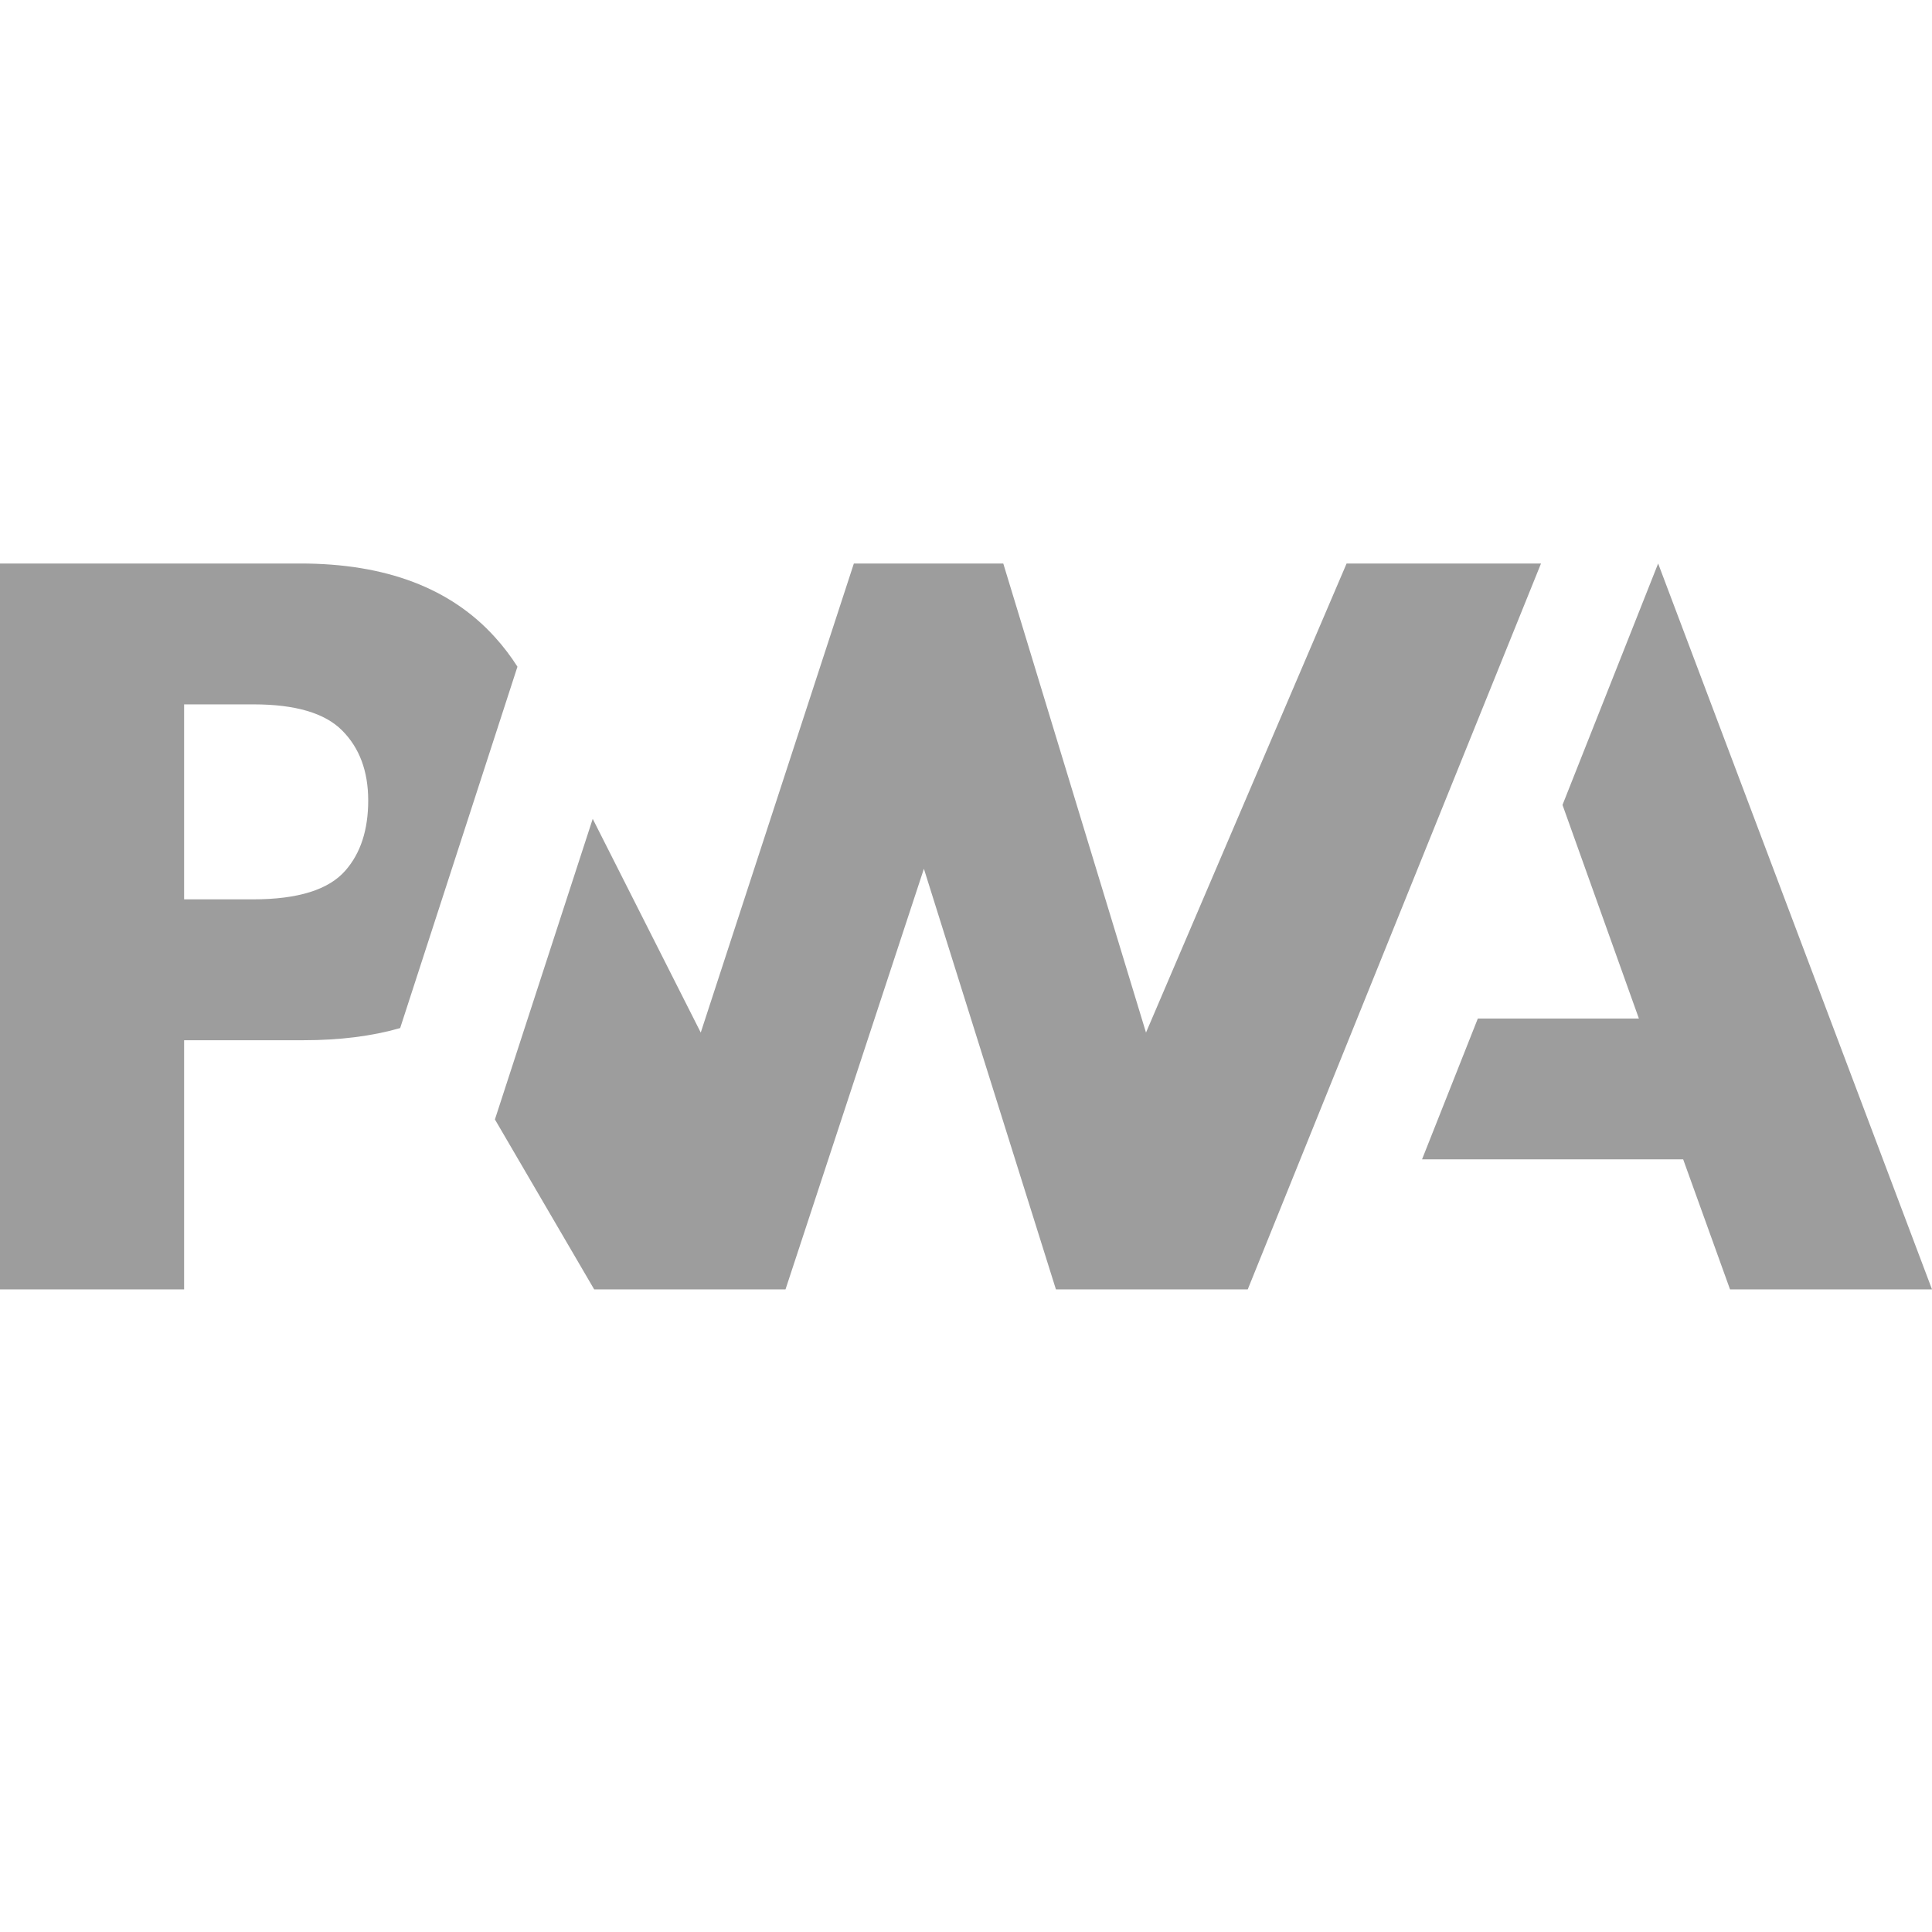 <svg width="24" height="24" viewBox="0 0 24 24" fill="none" xmlns="http://www.w3.org/2000/svg">
<path d="M15.5 16.017L19.143 7H16.728L14.236 12.827L12.463 7H10.607L8.705 12.827L7.363 10.172L6.148 13.906L7.381 16.017H9.758L11.477 10.792L13.117 16.017L15.5 16.017Z" fill="#9D9D9D"/>
<path d="M2.287 12.922H3.771C4.22 12.922 4.62 12.872 4.971 12.771L5.355 11.588L6.428 8.282C6.345 8.152 6.252 8.029 6.148 7.915C5.597 7.305 4.791 7 3.731 7H0V16.017H2.287V12.922ZM4.251 9.075C4.466 9.291 4.574 9.581 4.574 9.944C4.574 10.31 4.479 10.6 4.29 10.815C4.082 11.053 3.701 11.172 3.144 11.172H2.287V8.75H3.151C3.669 8.75 4.036 8.858 4.251 9.075H4.251ZM17.665 14.402L18.358 12.653H20.359L19.41 9.999L20.598 7L24 16.017H21.491L20.909 14.402H17.665Z" fill="#9D9D9D"/>
</svg>
